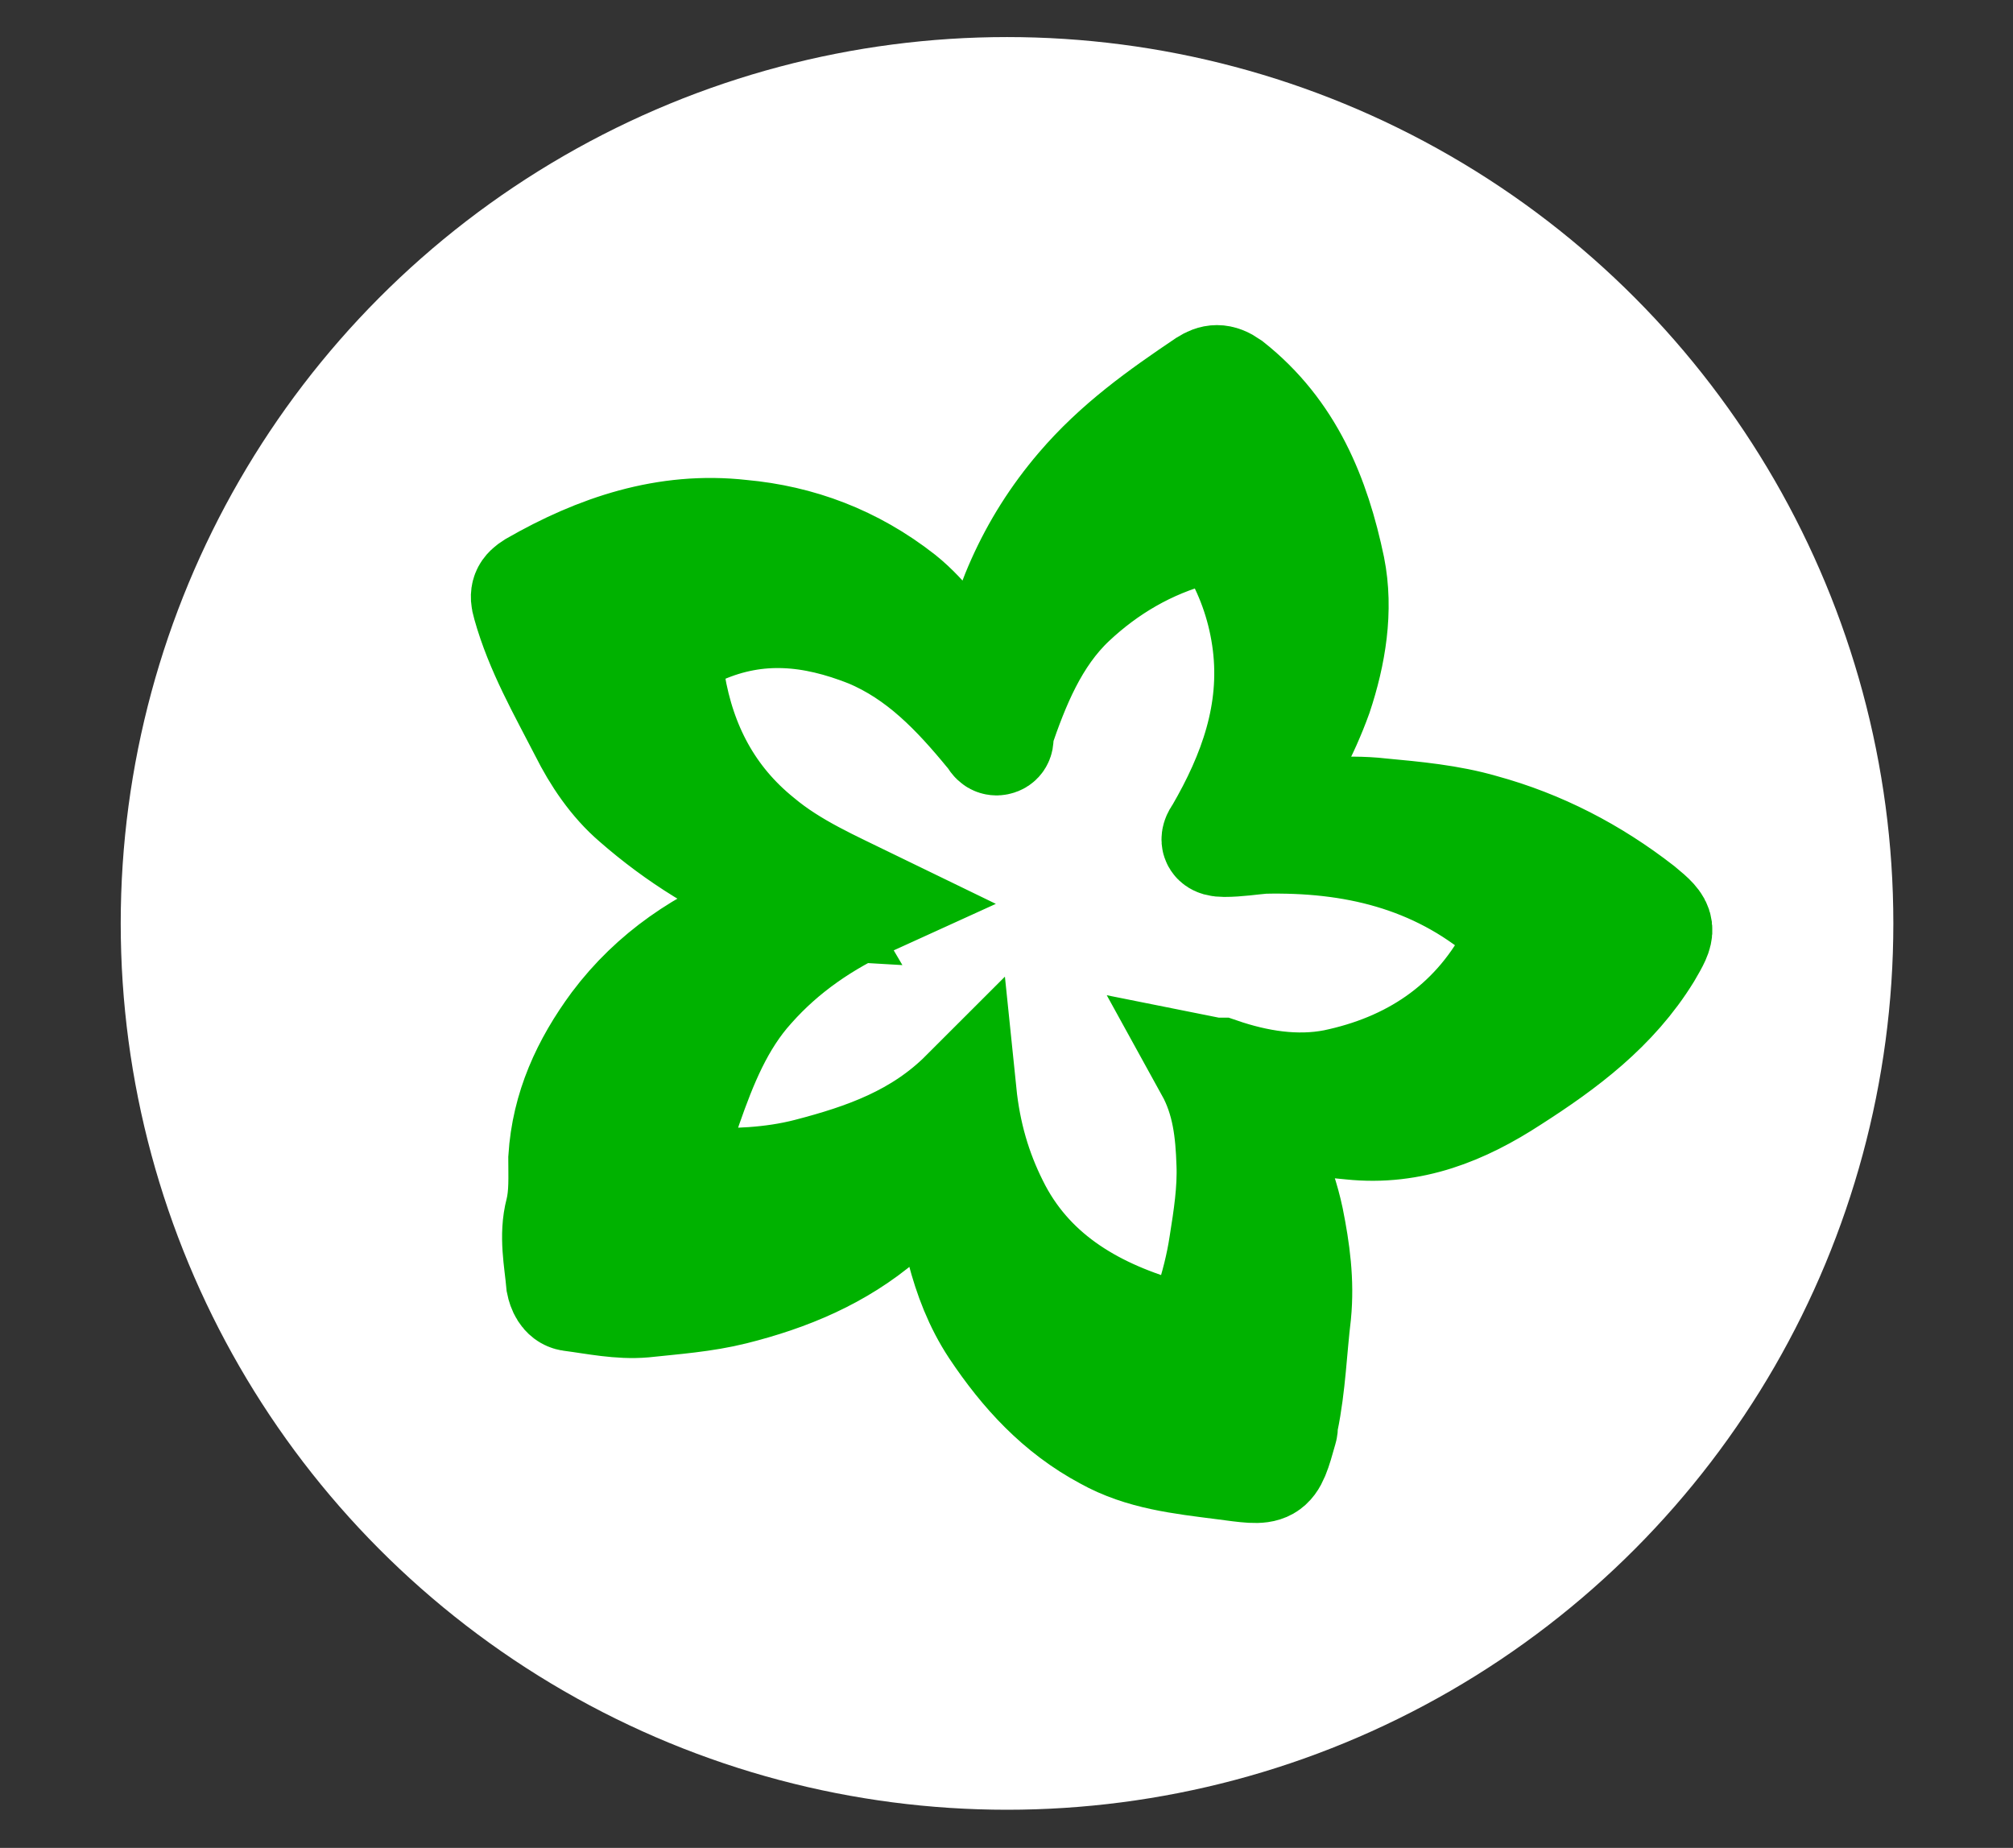 <?xml version="1.0" encoding="utf-8"?>
<!-- Generator: Adobe Illustrator 27.5.0, SVG Export Plug-In . SVG Version: 6.00 Build 0)  -->
<svg version="1.1" id="Layer_1" xmlns="http://www.w3.org/2000/svg" xmlns:xlink="http://www.w3.org/1999/xlink" x="0px" y="0px"
	 width="190.1px" height="174.5px" viewBox="0 0 190.1 174.5" style="enable-background:new 0 0 190.1 174.5;" xml:space="preserve"
	>
<rect x="0" y="0" width="190.1" height="174.5" fill="#333333" stroke="none"/>
<style type="text/css">
	.st0{fill:#FFFFFF;}
	.st1{fill:#00B200;stroke:#00B200;stroke-width:10;stroke-miterlimit:10;}
</style>
<circle class="st0" cx="95.1" cy="87.2" r="83.7"/>
<path class="st1" d="M93.3,65c1.2-7.2,3.9-13.5,8.6-19c3.5-4.1,7.6-7,11.9-9.9c0.8-0.5,1.4-0.6,2.4,0.1c5.7,4.5,8.2,10.7,9.6,17.4
	c0.8,4,0.1,8.2-1.2,12.1c-1.3,3.6-3.1,6.9-5.3,10c-0.3,0.4-0.7,0.7-0.4,1.2c0.2,0.3,0.7,0.1,1.1,0.1c3.5-0.3,6.9-0.8,10.4-0.4
	c3.2,0.3,6.5,0.6,9.6,1.5c5.5,1.5,10.5,4.1,15,7.6c2.2,1.8,2.1,2,0.7,4.4c-3.2,5.2-7.9,8.7-12.9,11.9c-4.6,3-9.5,5-15.2,4.4
	c-3.1-0.3-6.2-0.6-9.2-1.8c-0.3-0.1-0.6-0.3-1-0.1c2,3.3,3.7,6.8,4.5,10.6c0.6,3,1,5.9,0.7,9c-0.4,3.3-0.5,6.7-1.2,10.1
	c-0.1,0.3,0,0.5-0.1,0.8c-1.2,4.3-1.2,4.1-5.8,3.5c-3.9-0.5-7.7-0.9-11.1-2.8c-4.5-2.4-7.8-6-10.6-10.2c-3.1-4.7-3.8-10.1-4.8-15.6
	c-1.9,1.8-3.7,3.6-5.6,5.3c-4.1,3.5-8.9,5.5-14.1,6.8c-2.8,0.7-5.7,0.9-8.5,1.2c-2.3,0.2-4.6-0.3-6.9-0.6c-0.7-0.1-1-0.9-1.1-1.4
	c-0.2-2.2-0.7-4.5-0.1-6.8c0.4-1.6,0.3-3.3,0.3-5c0.3-4.8,2.2-8.9,5-12.7c3.6-4.8,8.4-8,13.9-10.1c1.3-0.5,2.6-1.1,4.3-1
	c-0.7-1.2-1.9-1.3-2.8-1.6c-5-2-9.5-4.8-13.5-8.3c-2.1-1.8-3.7-4.2-4.9-6.6c-2-3.9-4.2-7.7-5.4-12c-0.3-1-0.1-1.4,0.7-1.9
	c6.1-3.5,12.6-5.7,19.7-4.9c5.5,0.5,10.6,2.4,15.2,6c2.5,2,4.1,4.6,6.2,6.9C91.9,63.7,92.4,64.3,93.3,65z M82.3,85.2
	c-4.4,2-8.2,4.6-11.3,8.1c-2.9,3.2-4.5,7.2-5.9,11.2c-0.6,1.7-1,3.5-0.8,5.4c0.1,0.9,0.4,1.5,1.4,1.6c3.6,0.1,7.1,0,10.6-0.9
	c5.4-1.4,10.5-3.2,14.7-7.4c0.4,3.9,1.4,7.3,3,10.5c3.2,6.5,9,10,15.8,12c2.6,0.7,3.4,0.1,4.2-2.4c0.6-1.9,1.1-3.8,1.4-5.8
	c0.4-2.5,0.8-5.1,0.7-7.6c-0.1-3-0.4-6-2-8.9c0.5,0.1,0.7,0.1,1.1,0.1c3.5,1.2,7.2,1.8,10.8,1.1c7.2-1.5,13-5.3,16.6-11.9
	c1.2-2.2,1.2-2.2-0.5-3.7c-6.6-5.6-14.4-7.4-22.8-7.2c-1.2,0.1-2.4,0.3-3.7,0.3c-0.9,0-1.2-0.3-0.6-1.1c3.2-5.5,5.3-11.3,4.5-17.8
	c-0.4-3.2-1.4-6.2-3-9c-0.8-1.3-2-1.8-3.5-1.5c-4.5,1.2-8.4,3.5-11.7,6.6c-3.5,3.3-5.3,7.8-6.8,12.2c-0.1,0.3,0.2,0.9-0.3,1
	c-0.4,0.1-0.5-0.4-0.8-0.7c-3.2-3.9-6.6-7.5-11.4-9.5c-5.3-2.1-10.4-2.6-15.7-0.3c-4.1,1.8-3.5,0.9-2.8,4.9c1,5.9,3.6,10.9,8.3,14.7
	C74.9,81.8,78.6,83.4,82.3,85.2z"/>
</svg>
